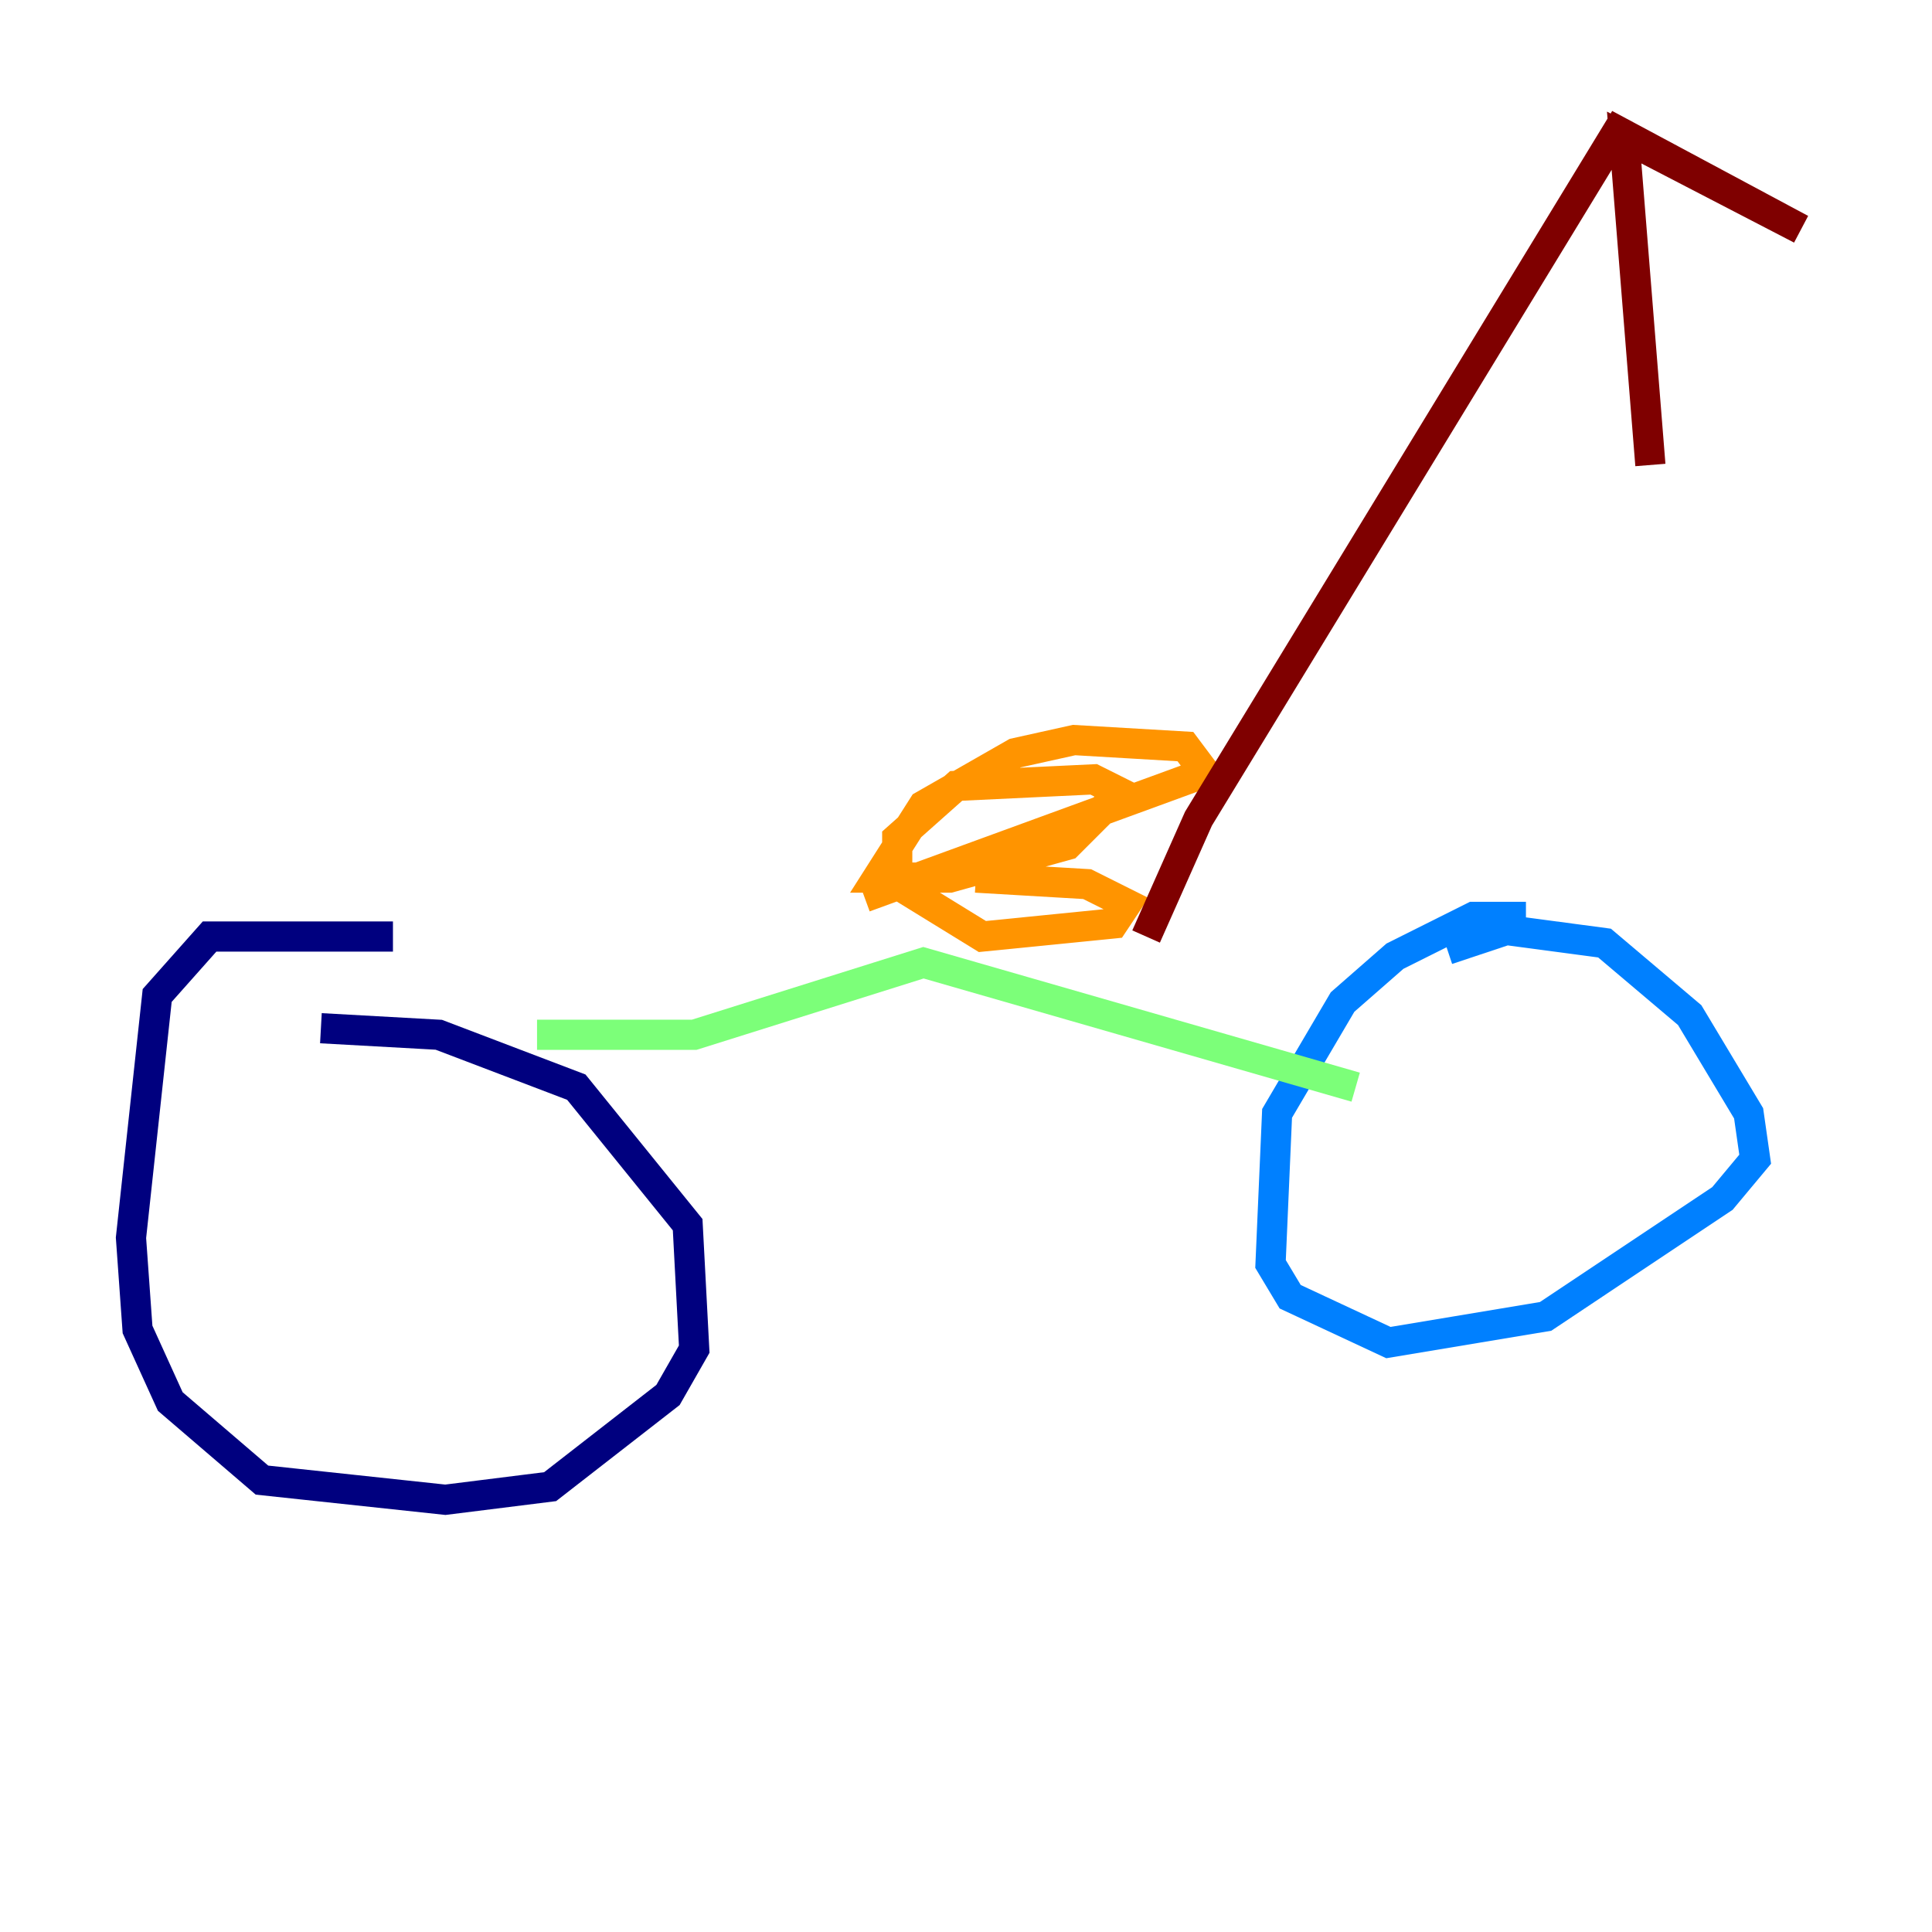 <?xml version="1.0" encoding="utf-8" ?>
<svg baseProfile="tiny" height="128" version="1.2" viewBox="0,0,128,128" width="128" xmlns="http://www.w3.org/2000/svg" xmlns:ev="http://www.w3.org/2001/xml-events" xmlns:xlink="http://www.w3.org/1999/xlink"><defs /><polyline fill="none" points="26.034,62.047 13.885,62.047 10.414,65.953 8.678,82.007 9.112,88.081 11.281,92.854 17.356,98.061 29.505,99.363 36.447,98.495 44.258,92.42 45.993,89.383 45.559,81.139 38.183,72.027 29.071,68.556 21.261,68.122" stroke="#00007f" stroke-width="2" /><polyline fill="none" points="101.098,60.746 97.627,60.746 92.42,63.349 88.949,66.386 84.61,73.763 84.176,83.742 85.478,85.912 91.986,88.949 102.4,87.214 114.115,79.403 116.285,76.8 115.851,73.763 111.946,67.254 106.305,62.481 99.797,61.614 95.891,62.915" stroke="#0080ff" stroke-width="2" /><polyline fill="none" points="35.58,68.556 45.993,68.556 61.18,63.783 89.817,72.027" stroke="#7cff79" stroke-width="2" /><polyline fill="none" points="57.275,59.444 79.837,51.2 78.536,49.464 71.159,49.031 67.254,49.898 61.18,53.37 58.142,58.142 62.915,58.142 70.725,55.973 74.197,52.502 72.461,51.634 63.349,52.068 59.444,55.539 59.444,58.576 65.085,62.047 73.763,61.18 74.63,59.878 72.027,58.576 64.651,58.142" stroke="#ff9400" stroke-width="2" /><polyline fill="none" points="75.932,62.047 79.403,54.237 107.173,8.678 119.322,15.186 107.607,9.112 109.342,30.807" stroke="#7f0000" stroke-width="2" /></svg>